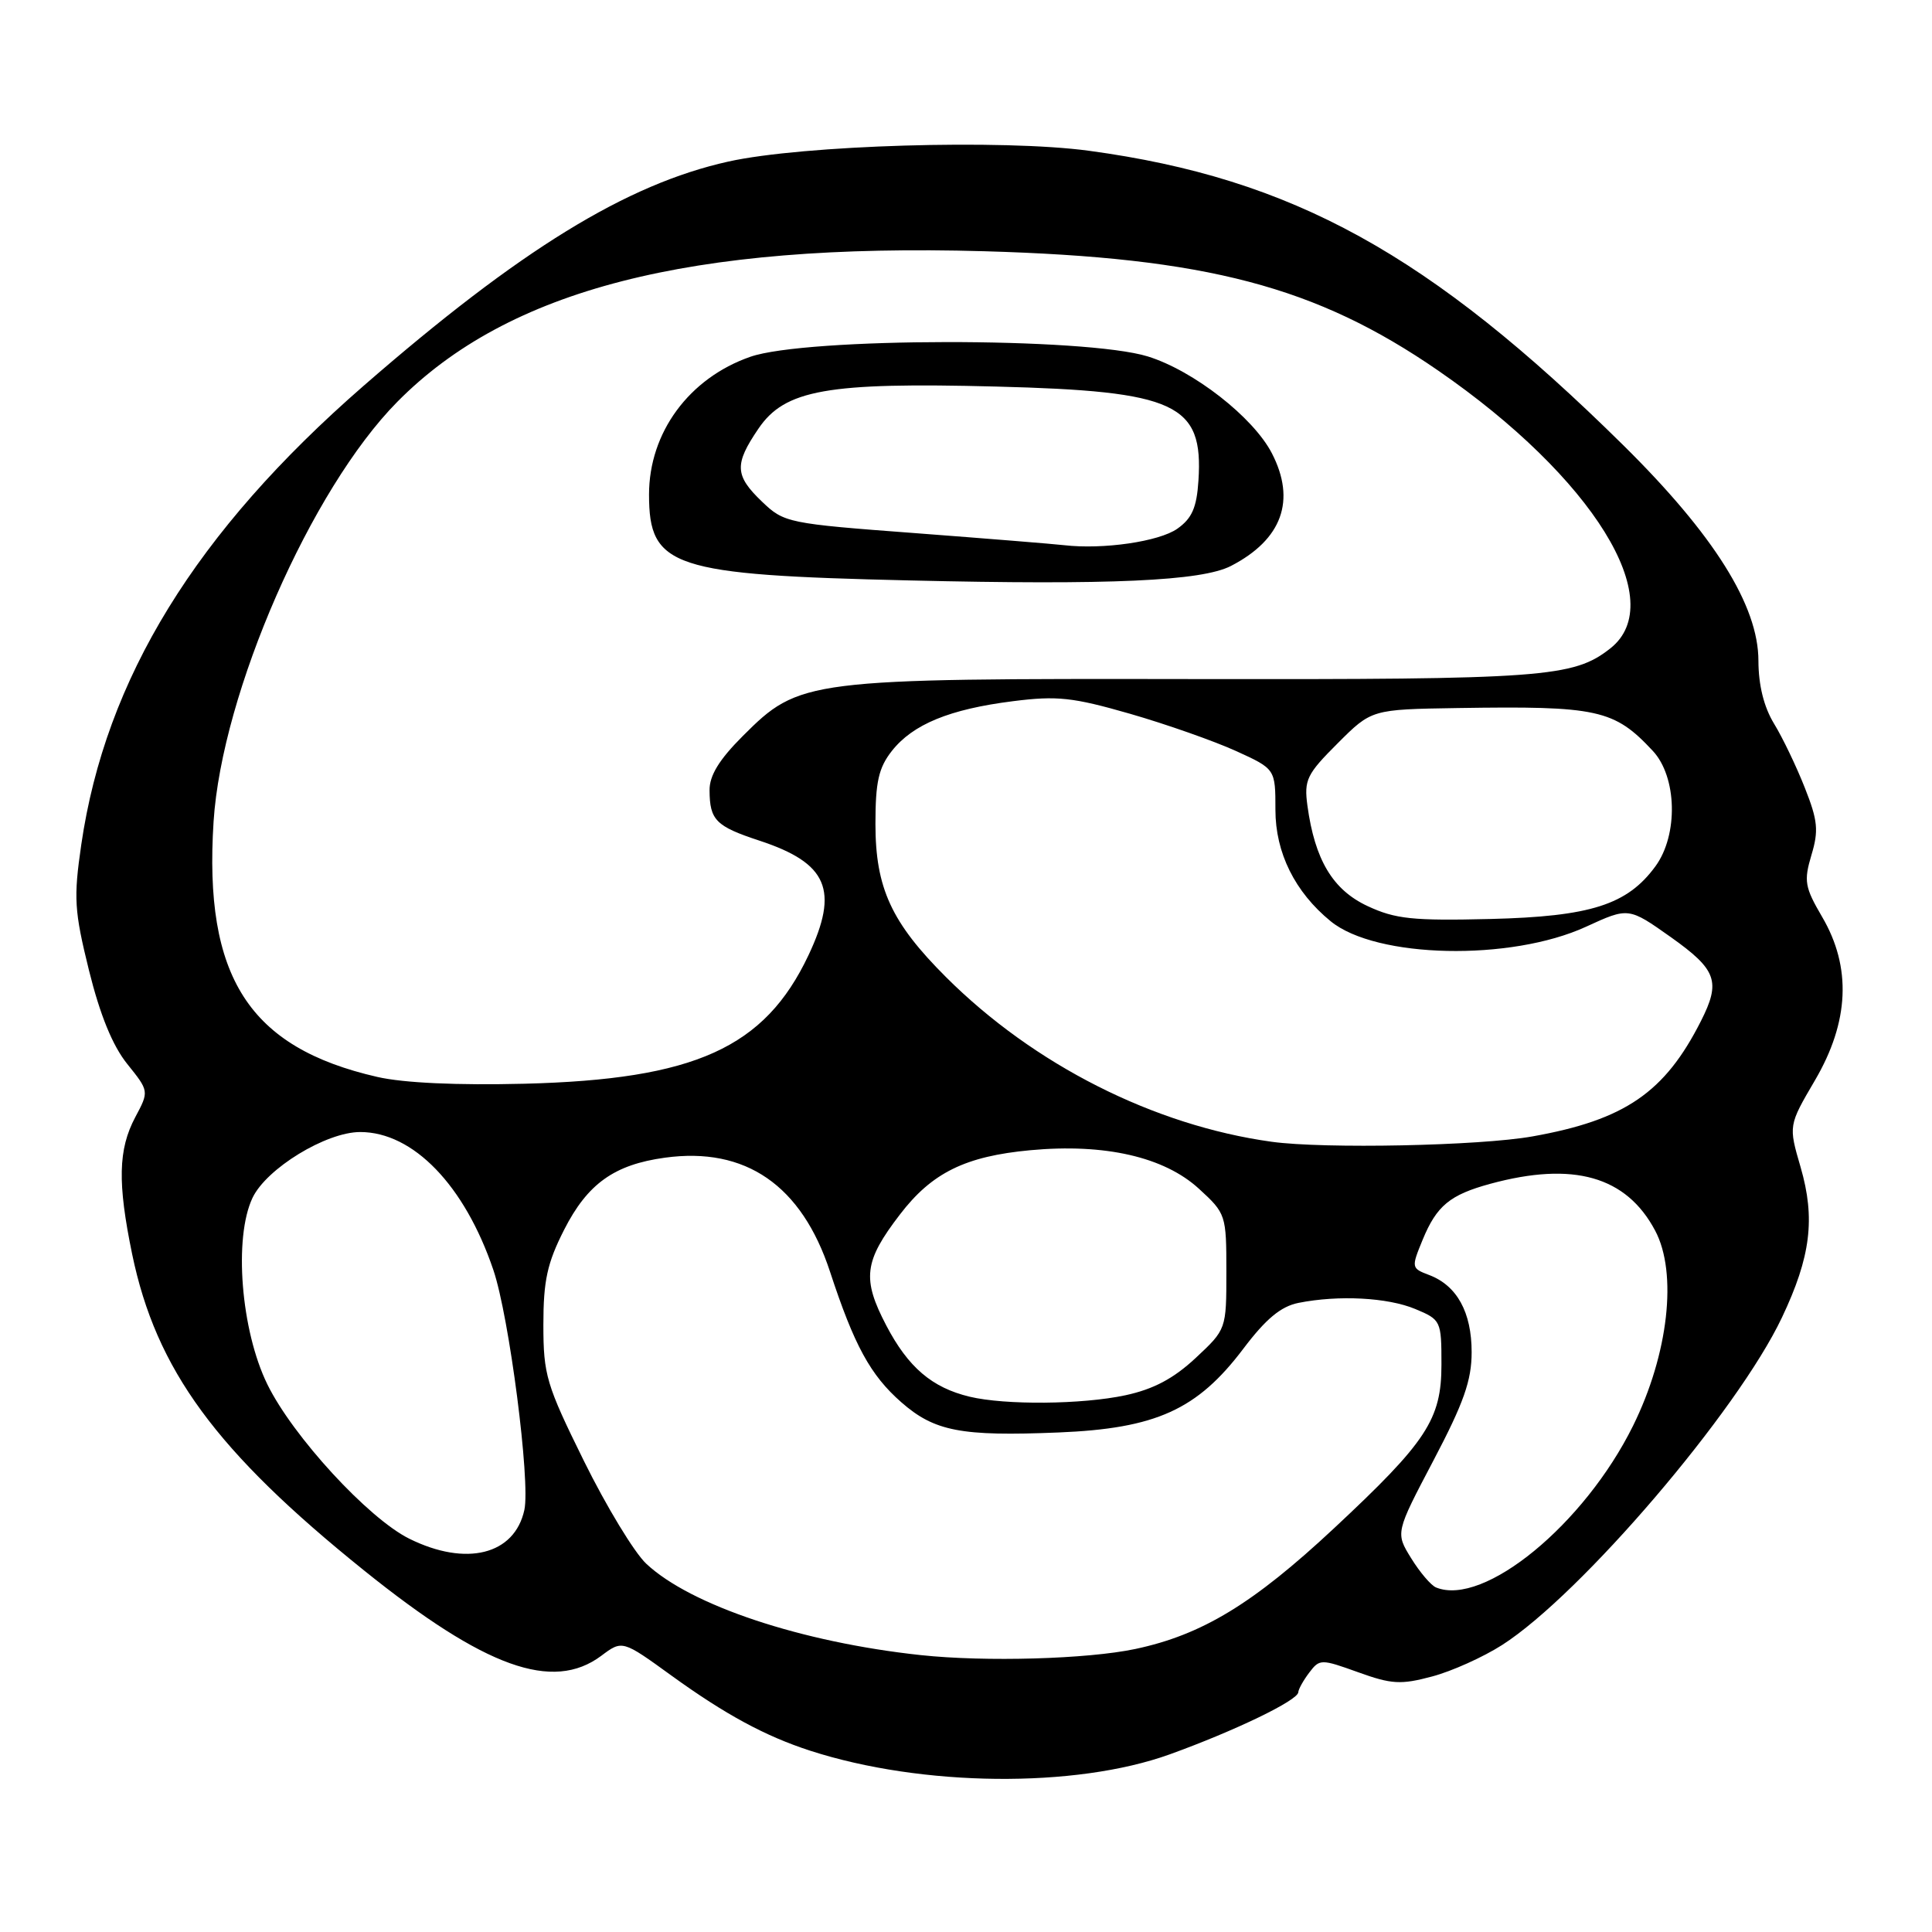 <?xml version="1.0" encoding="UTF-8" standalone="no"?>
<!DOCTYPE svg PUBLIC "-//W3C//DTD SVG 1.1//EN" "http://www.w3.org/Graphics/SVG/1.1/DTD/svg11.dtd" >
<svg xmlns="http://www.w3.org/2000/svg" xmlns:xlink="http://www.w3.org/1999/xlink" version="1.1" viewBox="0 0 256 256">
 <g >
 <path fill="currentColor"
d=" M 155.00 232.46 C 163.61 229.35 171.99 225.31 172.03 224.23 C 172.05 223.83 172.70 222.66 173.48 221.63 C 174.86 219.81 175.04 219.81 179.96 221.58 C 184.39 223.18 185.63 223.25 189.77 222.14 C 192.37 221.45 196.54 219.57 199.04 217.97 C 209.48 211.28 230.25 186.97 236.12 174.57 C 239.94 166.52 240.56 161.45 238.59 154.66 C 236.98 149.14 236.98 149.14 240.49 143.15 C 245.04 135.39 245.36 128.17 241.44 121.49 C 239.14 117.56 239.00 116.74 240.02 113.31 C 241.00 110.07 240.87 108.73 239.15 104.39 C 238.04 101.57 236.21 97.75 235.07 95.89 C 233.72 93.67 233.01 90.79 233.00 87.56 C 233.00 80.25 227.10 70.85 215.10 59.00 C 189.41 33.64 171.28 23.64 144.31 19.98 C 132.89 18.43 106.34 19.22 96.50 21.41 C 83.01 24.41 68.90 33.08 48.17 51.13 C 25.94 70.49 13.98 89.93 10.77 111.91 C 9.74 119.00 9.84 120.67 11.79 128.58 C 13.26 134.50 14.91 138.55 16.86 140.98 C 19.76 144.59 19.76 144.59 17.92 148.04 C 15.66 152.30 15.56 156.72 17.51 166.18 C 20.69 181.50 28.60 192.30 48.26 208.11 C 64.25 220.97 73.23 224.20 79.66 219.41 C 82.46 217.31 82.46 217.31 88.98 222.03 C 96.10 227.18 101.40 230.05 107.36 231.98 C 122.16 236.77 142.49 236.97 155.00 232.46 Z  M 122.00 219.31 C 106.18 217.61 91.52 212.73 85.63 207.20 C 84.05 205.72 80.34 199.60 77.38 193.60 C 72.39 183.49 72.00 182.19 72.00 175.53 C 72.00 169.69 72.51 167.36 74.75 162.95 C 77.85 156.85 81.39 154.32 88.10 153.40 C 98.80 151.93 106.22 157.06 109.98 168.50 C 113.19 178.28 115.33 182.21 119.42 185.80 C 123.82 189.66 127.33 190.34 140.26 189.81 C 153.18 189.28 158.64 186.80 164.75 178.71 C 167.74 174.75 169.72 173.11 172.05 172.64 C 177.37 171.58 183.86 171.92 187.53 173.45 C 190.93 174.87 191.00 175.01 191.00 180.80 C 191.00 188.08 189.06 191.03 176.77 202.50 C 166.04 212.52 159.28 216.62 150.43 218.50 C 144.08 219.84 130.60 220.23 122.00 219.31 Z  M 190.29 210.35 C 189.62 210.08 188.14 208.34 186.99 206.48 C 184.90 203.10 184.90 203.10 189.95 193.50 C 193.95 185.89 195.00 182.92 195.00 179.17 C 195.00 173.88 193.06 170.35 189.38 168.95 C 187.00 168.05 186.99 167.97 188.51 164.27 C 190.37 159.76 192.12 158.32 197.47 156.86 C 208.47 153.87 215.50 155.86 219.32 163.07 C 222.30 168.69 221.08 179.42 216.39 188.92 C 209.93 201.99 196.62 212.92 190.29 210.35 Z  M 54.24 203.89 C 48.80 201.20 38.78 190.30 35.42 183.42 C 31.92 176.27 30.95 164.01 33.46 158.72 C 35.31 154.83 43.21 150.00 47.73 150.00 C 54.75 150.00 61.57 157.06 65.37 168.27 C 67.48 174.47 70.30 196.34 69.48 200.08 C 68.18 206.02 61.78 207.62 54.24 203.89 Z  M 128.48 185.07 C 123.49 183.87 120.34 181.18 117.44 175.64 C 114.20 169.45 114.48 167.13 119.25 160.92 C 123.48 155.39 127.92 153.21 136.51 152.41 C 146.38 151.49 154.26 153.29 158.87 157.52 C 162.44 160.79 162.50 160.98 162.50 168.49 C 162.50 176.14 162.50 176.14 158.42 179.95 C 155.50 182.67 152.84 184.08 149.12 184.88 C 143.39 186.11 133.20 186.20 128.48 185.07 Z  M 168.50 151.29 C 152.90 149.13 137.00 141.09 125.36 129.48 C 118.11 122.25 116.00 117.66 116.00 109.17 C 116.00 103.61 116.42 101.74 118.17 99.51 C 120.96 95.97 125.82 93.97 134.24 92.91 C 140.07 92.17 142.16 92.40 149.74 94.58 C 154.56 95.97 160.86 98.19 163.75 99.50 C 169.00 101.89 169.00 101.89 169.00 107.31 C 169.00 112.99 171.58 118.20 176.32 122.07 C 182.34 127.00 200.17 127.38 210.15 122.80 C 215.79 120.21 215.79 120.21 221.40 124.18 C 227.48 128.50 228.04 130.05 225.38 135.30 C 220.59 144.77 215.30 148.40 203.06 150.58 C 196.07 151.83 175.47 152.25 168.50 151.29 Z  M 50.00 142.70 C 32.98 138.81 26.98 129.45 28.30 108.86 C 29.40 91.79 41.19 64.84 52.64 53.25 C 67.37 38.34 91.39 32.18 130.42 33.29 C 159.87 34.13 174.39 37.95 190.56 49.10 C 211.07 63.24 221.27 79.71 213.37 85.92 C 208.49 89.76 204.55 90.05 158.30 89.98 C 106.72 89.90 105.95 90.00 98.41 97.54 C 95.30 100.65 94.00 102.76 94.02 104.72 C 94.04 108.67 94.85 109.49 100.63 111.39 C 109.68 114.37 111.21 117.94 107.12 126.59 C 101.32 138.85 92.07 143.03 69.50 143.60 C 60.59 143.82 53.50 143.50 50.00 142.70 Z  M 163.11 74.99 C 169.88 71.49 171.76 66.31 168.53 60.06 C 166.06 55.28 158.15 49.11 152.09 47.23 C 143.82 44.67 106.78 44.70 99.41 47.28 C 91.30 50.11 86.00 57.32 86.00 65.53 C 86.00 75.17 89.05 76.18 120.50 76.91 C 147.11 77.54 159.23 76.99 163.11 74.99 Z  M 181.21 120.06 C 176.60 117.91 174.22 113.94 173.24 106.75 C 172.78 103.35 173.15 102.58 177.24 98.50 C 181.74 94.00 181.74 94.00 193.12 93.82 C 211.71 93.53 213.88 94.00 219.00 99.49 C 222.22 102.93 222.40 110.62 219.36 114.78 C 215.63 119.89 210.77 121.44 197.50 121.77 C 187.20 122.02 184.89 121.78 181.21 120.06 Z  M 141.00 72.24 C 139.62 72.08 130.73 71.36 121.23 70.64 C 104.39 69.38 103.89 69.27 100.98 66.48 C 97.35 63.01 97.28 61.53 100.49 56.81 C 104.00 51.63 109.60 50.64 131.98 51.22 C 155.87 51.83 159.47 53.51 158.80 63.68 C 158.57 67.27 157.94 68.69 156.00 70.06 C 153.59 71.76 146.16 72.84 141.00 72.24 Z "/>
</g>
</svg>